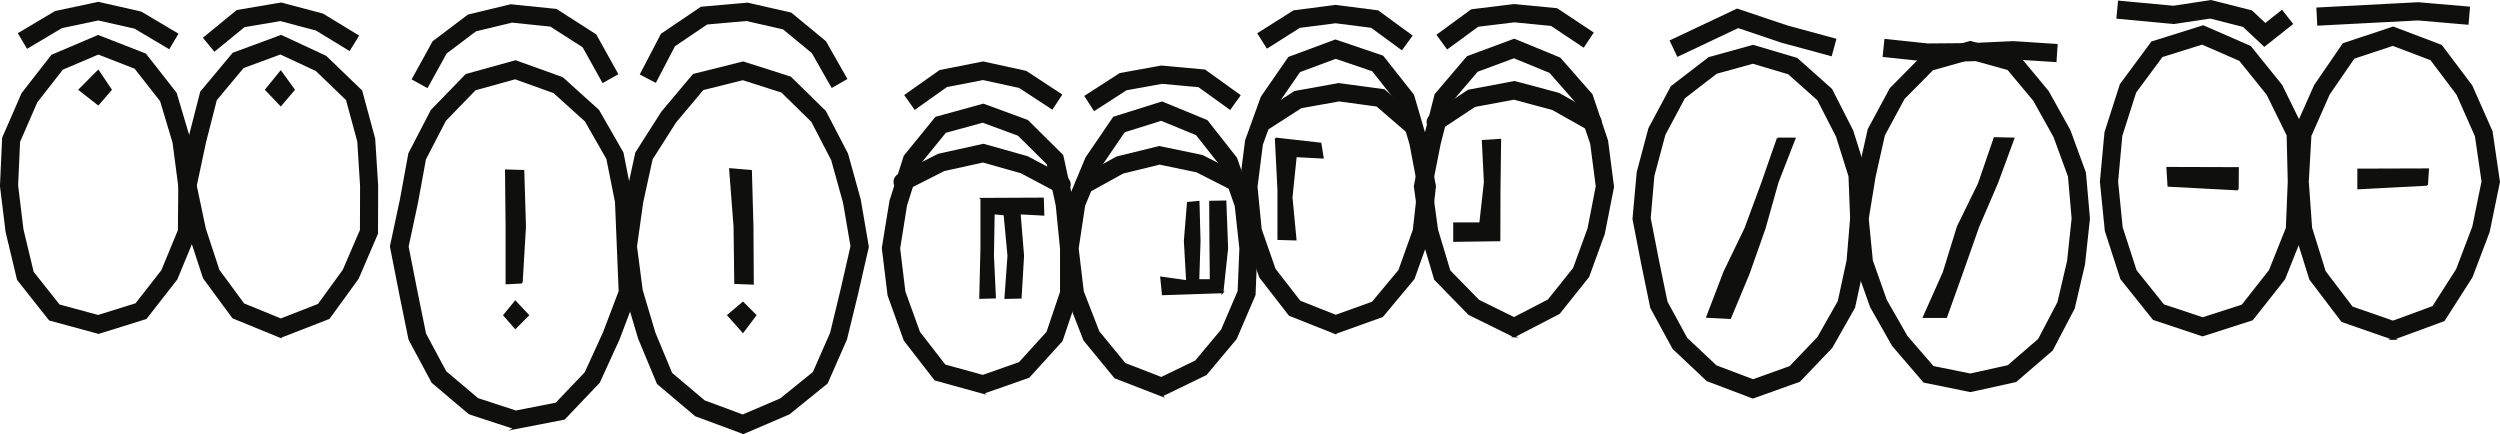 <?xml version="1.0" encoding="UTF-8"?><svg id="_레이어_2" xmlns="http://www.w3.org/2000/svg" viewBox="0 0 355.31 61.68"><defs><style>.cls-1{fill:#0f0f0e;stroke:#0f0f0e;stroke-miterlimit:10;stroke-width:.25px;}</style></defs><g id="_레이어_1-2"><path class="cls-1" d="M11.29,12.75l2.67-2.68,1.8,2.68-1.8,2.08-2.67-2.08Z"/><path class="cls-1" d="M37.8,12.75l2.1-2.58,1.87,2.58-1.87,2.2-2.1-2.2Z"/><path class="cls-1" d="M13.98,47.32l-6.92-1.88-4.52-5.71-1.62-6.77-.8-6.52.31-6.84,2.75-6.31,4.21-5.4,6.56-2.79,6.71,2.62,4.33,5.52,1.96,6.59.86,6.49-.05,6.89-2.67,6.45-4.35,5.57-6.74,2.1ZM8.41,43.39l5.53,1.5,5.4-1.68,3.7-4.74,2.37-5.74.05-6.27-.82-6.23-1.77-5.9-3.66-4.67-5.23-2.04-5.13,2.18-3.66,4.69-2.46,5.64-.28,6.22.76,6.26,1.46,6.08,3.73,4.71Z"/><path class="cls-1" d="M39.89,47.91l-6.77-2.77-4.15-5.64-2.11-6.44-1.41-6.67,1.43-6.71,1.69-6.6,4.58-5.48,6.8-2.51,6.33,2.94,5.08,4.89,1.84,6.8.42,6.67-.02,6.8-2.74,6.37-4.11,5.66-6.86,2.67ZM34.6,43.22l5.31,2.17,5.36-2.09,3.56-4.9,2.45-5.69.02-6.29-.4-6.32-1.61-5.94-4.34-4.18-5.1-2.37-5.31,1.96-3.84,4.6-1.55,6.07-1.31,6.15,1.29,6.12,1.94,5.9,3.54,4.81Z"/><polygon class="cls-1" points="30.49 7.18 29.01 5.38 33.7 1.54 39.96 .48 45.87 2.05 50.87 5.1 49.65 7.09 44.95 4.22 39.85 2.87 34.7 3.74 30.49 7.18"/><polygon class="cls-1" points="24.01 6.83 19.16 3.95 13.97 2.78 8.75 3.88 3.89 6.77 2.7 4.76 7.89 1.68 13.98 .39 20.03 1.76 25.2 4.83 24.01 6.83"/><path class="cls-1" d="M318.05,26.93l-9.87-.52-.16-2.56,10.05.03-.03,3.05Z"/><path class="cls-1" d="M344.95,26.27l-9.79.51v-2.69s9.93-.03,9.93-.03l-.14,2.22Z"/><path class="cls-1" d="M340.12,48.18l-7.26-2.53-4.53-5.97-2.15-6.87-.5-6.99.4-7.09,2.93-6.59,4.04-5.89,7.08-2.35,6.83,2.59,4.3,5.71,2.87,6.48,1.05,7.17-1.46,7.1-2.43,6.4-3.95,6.18-7.22,2.65ZM334.29,43.68l5.81,2.02,5.7-2.09,3.39-5.31,2.31-6.08,1.31-6.43-.94-6.45-2.63-5.94-3.73-4.95-5.43-2.06-5.55,1.84-3.54,5.15-2.61,5.91-.37,6.52.47,6.57,1.94,6.22,3.86,5.08Z"/><path class="cls-1" d="M313.04,47.68l-6.97-2.32-4.6-5.75-2.2-6.8-.7-6.99.65-7,2.18-6.81,4.45-6.01,7.28-2.28,6.68,2.92,4.43,5.49,3.21,6.51.18,7.18v.04s-.29,7.06-.29,7.06l-2.69,6.72-4.55,5.77-7.03,2.26ZM307.45,43.36l5.6,1.86,5.63-1.81,3.9-4.95,2.42-6.04.27-6.62-.16-6.59-2.86-5.81-3.91-4.85-5.36-2.34-5.72,1.79-3.77,5.09-1.98,6.2-.6,6.52.65,6.51,1.99,6.15,3.91,4.88Z"/><polygon class="cls-1" points="321.82 6.5 318.84 3.71 314.13 2.51 308.97 3.29 300.92 2.54 301.14 .22 308.9 .94 314.25 .13 320 1.59 321.95 3.43 324.31 1.56 325.75 3.39 321.82 6.5"/><polygon class="cls-1" points="329.46 3.52 329.34 1.19 343.7 .44 350.92 1.06 350.72 3.39 343.66 2.78 329.46 3.52"/><path class="cls-1" d="M71.65,44.8l1.59-1.94,1.82,1.94-1.82,1.82-1.59-1.82ZM74.16,40.17l-2.18.11v-8.06s-.08-8.01-.08-8.01l2.49.07.24,7.94-.47,7.95Z"/><path class="cls-1" d="M103.49,44.8l2.1-1.78,1.78,1.78-1.78,2.37-2.1-2.37ZM107,40.33l-2.52-.1-.1-8.01-.63-8.19,2.99.25.22,7.94.05,8.11Z"/><path class="cls-1" d="M105.62,61.55l-6.75-2.5-5.39-4.55-2.68-6.44-1.9-6.4-.86-6.64.94-6.71,1.43-6.59,3.7-5.8,4.46-5.3,7.05-1.76,6.71,2.14,4.95,4.85,3.13,6.03,1.8,6.49,1.15,6.71-1.52,6.64-1.58,6.48-2.74,6.23-5.38,4.35-6.52,2.8ZM100.06,57l5.5,2.04,5.38-2.3,4.69-3.79,2.47-5.62,1.49-6.17,1.41-6.17-1.06-6.19-1.69-6.08-2.84-5.48-4.29-4.2-5.55-1.77-5.68,1.42-3.92,4.66-3.34,5.26-1.34,6.14-.88,6.27.81,6.23,1.81,6.07,2.39,5.75,4.64,3.92Z"/><path class="cls-1" d="M73.16,60.88l-6.45-2.11-5.26-4.44-3.27-6.1-1.33-6.54-1.31-6.67,1.42-6.65,1.2-6.54,3.17-6.12,4.93-5.08,7.01-1.94,6.65,2.39,5.12,4.62,3.45,6.02,1.34,6.79.54,13.27-2.44,6.43-2.79,6.11-4.95,5.2-7.05,1.37ZM67.87,56.69l5.44,1.78,5.73-1.12,4.17-4.37,2.61-5.71,2.23-5.87-.52-12.7-1.23-6.15-3.07-5.37-4.5-4.06-5.52-1.98-5.69,1.58-4.25,4.38-2.85,5.5-1.14,6.23-1.33,6.21,1.22,6.2,1.26,6.2,2.89,5.4,4.57,3.86Z"/><polygon class="cls-1" points="60.71 12.36 58.67 11.23 61.58 5.95 66.57 2.18 72.59 .73 79.05 1.39 84.65 4.98 87.72 10.5 85.69 11.64 82.9 6.63 78.26 3.66 72.75 3.09 67.59 4.34 63.38 7.52 60.71 12.36"/><polygon class="cls-1" points="118.25 12.34 115.48 7.47 111.35 4.06 106.09 2.86 100.46 3.36 95.83 6.49 93.16 11.61 91.09 10.53 94.04 4.88 99.66 1.08 106.25 .5 112.41 1.91 117.29 5.94 120.27 11.18 118.25 12.34"/><path class="cls-1" d="M181.31,19.68l6.37.72.32,2.01-3.83-.2-.6,5.84.57,6-2.46-.07v-7.01s-.37-7.31-.37-7.31Z"/><path class="cls-1" d="M213.11,34.16l-6.45.09v-2.52s3.71,0,3.71,0l.65-5.82-.29-5.89,2.49-.16-.09,7.11-.02,7.18Z"/><path class="cls-1" d="M226.36,18.55c-.19,0-.39-.05-.57-.15l-5.14-2.89-5.49-1.47-5.57,1.04-4.91,3.25c-.54.36-1.26.21-1.61-.33-.35-.54-.21-1.26.33-1.62l5.3-3.51,6.55-1.23,6.29,1.68,5.39,3.04c.56.32.76,1.03.45,1.59-.21.38-.61.6-1.02.6Z"/><path class="cls-1" d="M200.68,18.94c-.27,0-.54-.09-.76-.28l-4.22-3.64-5.39-.73-5.41.97-4.78,3.08c-.54.35-1.26.19-1.61-.35-.35-.54-.19-1.26.35-1.61l5.17-3.33,6.23-1.12,6.44.87,4.75,4.1c.49.42.54,1.16.12,1.65-.23.27-.56.41-.88.41Z"/><path class="cls-1" d="M189.79,47.36l-6.52-2.59-4.18-5.39-2.2-6.3-.64-6.58.83-6.53,2.23-6.17,3.88-5.61,6.61-2.45,6.71,2.28,4.34,5.5,1.89,6.46,1.22,6.48-.75,6.73-2.29,6.41-4.46,5.35-6.67,2.39ZM184.72,42.84l5.11,2.03,5.24-1.88,3.79-4.55,2.06-5.76.68-6.11-1.15-6.08-1.72-5.86-3.63-4.61-5.27-1.79-5.14,1.91-3.29,4.76-2.04,5.64-.76,6.01.59,6.04,1.98,5.67,3.56,4.59Z"/><path class="cls-1" d="M215.21,47.82l-6.43-3.17-4.83-4.95-1.98-6.65-.91-6.57,1.3-6.55,1.65-6.49,4.55-5.35,6.65-2.46,6.47,2.66,4.54,5.17,2.2,6.53.85,6.57-1.31,6.65-2.22,6.1-4.15,5.2-6.39,3.31ZM210.16,42.73l5.02,2.47,4.9-2.54,3.61-4.52,2.06-5.65,1.17-6.01-.79-6.07-1.96-5.75-3.88-4.41-5.12-2.1-5.23,1.94-3.81,4.47-1.51,5.94-1.2,6.07.84,6.09,1.75,5.83,4.15,4.25Z"/><polygon class="cls-1" points="205.7 6.86 204.32 4.97 209.15 1.44 215.19 .7 221.27 1.29 226.34 4.66 225.05 6.61 220.47 3.56 215.22 3.05 210.04 3.68 205.7 6.86"/><polygon class="cls-1" points="199.22 6.98 194.92 3.83 189.82 3.18 184.69 3.84 180.1 6.75 178.85 4.77 183.88 1.59 189.82 .82 195.82 1.59 200.6 5.09 199.22 6.98"/><path class="cls-1" d="M139.46,28.25l8.77-.04.07,2.31-3.37-.18.49,6.01-.35,5.96-2.19.05.43-6.01-.55-5.87-1.52-.14-.1,6.01.28,5.94-2.12.06.17-7.07v-7.02Z"/><path class="cls-1" d="M173.76,41.55l-8.5.28-.24-2.4,3.68.52-.32-5.73.44-5.4,1.53-.14.15,5.55-.18,5.58h1.75s-.06-5.58-.06-5.58l-.03-5.57,2.19-.04.25,6.67-.67,6.27Z"/><path class="cls-1" d="M154.08,27.43c-.41,0-.81-.22-1.02-.6-.31-.56-.11-1.27.46-1.59l5.21-2.88,6.03-1.48,6.11,1.27,5.44,2.77c.57.29.8.99.51,1.57-.29.57-.99.8-1.57.51l-5.16-2.63-5.29-1.1-5.22,1.28-4.94,2.73c-.18.1-.37.14-.56.14Z"/><path class="cls-1" d="M150.87,27.4c-.18,0-.37-.04-.54-.14l-5.2-2.76-5.43-1.53-5.53,1.22-5.37,2.72c-.57.29-1.27.06-1.56-.52-.29-.58-.06-1.28.51-1.57l5.64-2.85,6.39-1.41,6.23,1.76,5.42,2.88c.57.3.79,1.01.48,1.58-.21.4-.61.62-1.03.62Z"/><path class="cls-1" d="M139.76,55.85l-6.85-1.89-4.34-5.6-2.3-6.39-.82-6.72,1.09-6.7,2.02-6.36,4.46-5.48,6.74-1.85,6.26,2.3,4.98,4.94,1.47,6.78.64,6.39v6.6s-2.21,6.55-2.21,6.55l-4.69,5.16-6.46,2.26ZM134.28,51.92l5.4,1.49,5.21-1.83,3.96-4.36,1.93-5.72v-6.16s-.61-6.15-.61-6.15l-1.29-5.91-4.13-4.1-5.08-1.87-5.31,1.45-3.71,4.56-1.86,5.85-.98,6.13.74,6.14,2.09,5.79,3.64,4.69Z"/><path class="cls-1" d="M165.15,56.24l-6.67-2.58-4.38-5.33-2.47-6.33-.81-6.74,1.01-6.69,2.56-6.14,3.91-5.73,6.85-2.15,6.37,2.62,4.17,5.3,2.19,6.26.71,6.5-.27,6.68-2.67,6.21-4.25,5.08-6.26,3.03ZM159.89,51.71l5.16,2,4.9-2.37,3.71-4.44,2.36-5.5.25-6.07-.66-6.06-1.98-5.64-3.56-4.52-5.03-2.07-5.27,1.65-3.32,4.87-2.35,5.66-.92,6.09.73,6.13,2.22,5.71,3.75,4.57Z"/><polygon class="cls-1" points="155.53 15.63 154.27 13.67 159.19 10.5 165.06 9.44 171.22 10 176.17 13.56 174.81 15.46 170.38 12.27 165.16 11.79 160.06 12.71 155.53 15.63"/><polygon class="cls-1" points="130.03 15.45 128.68 13.54 133.59 10.07 139.74 8.86 145.81 10.19 150.81 13.47 149.53 15.42 144.89 12.38 139.71 11.25 134.52 12.26 130.03 15.45"/><path class="cls-1" d="M252.65,19.68h2.42s-2.41,6.18-2.41,6.18l-1.85,6.57-2.26,6.42-2.65,6.36-3.28-.17,2.46-6.42,2.97-6.14,2.36-6.38,2.24-6.42Z"/><path class="cls-1" d="M283.47,19.62l2.7.06-2.32,6.3-2.69,6.25-2.26,6.42-2.3,6.41h-3.19s2.82-6.32,2.82-6.32l2.01-6.51,3-6.13,2.22-6.46Z"/><polygon class="cls-1" points="292.16 8.7 286.12 8.31 280.08 8.59 273.87 8.63 267.7 7.98 267.94 5.66 273.98 6.3 280.02 6.25 286.14 5.97 292.31 6.37 292.16 8.7"/><path class="cls-1" d="M280.04,55.6l-6.59-1.34-4.43-5.16-3.13-5.52-2.13-6.02-.64-6.54,1.05-6.39,1.4-6.24,3.12-5.79,4.74-4.79,6.61-1.87,6.69,1.85,4.34,5.23,3.07,5.52,2.2,6.01.57,6.52-.7,6.48-1.46,6.26-3.11,5.93-5.15,4.44-6.43,1.42ZM274.69,52.13l5.33,1.08,5.38-1.19,4.37-3.77,2.76-5.27,1.38-5.9.64-6.04-.52-5.98-2.06-5.63-2.89-5.18-3.68-4.41-5.36-1.49-5.39,1.53-4.07,4.11-2.81,5.21-1.32,5.89-.98,5.99.58,5.95,2,5.65,2.94,5.14,3.71,4.29Z"/><path class="cls-1" d="M249.13,56.52l-6.49-2.46-4.82-4.54-3.16-5.8-1.29-6.27-1.23-6.33.6-6.64,1.66-6.23,3.17-5.92,5.33-4.1,6.26-1.73,6.22,1.85,4.9,4.37,2.99,5.87,1.9,6.06.25,6.43-.54,6.37-1.35,6.24-3.22,5.68-4.57,4.78-6.59,2.36ZM243.9,52.04l5.25,1.99,5.27-1.89,3.99-4.18,2.9-5.12,1.26-5.82.5-6-.23-5.97-1.78-5.67-2.67-5.21-4.19-3.73-5.08-1.51-5.18,1.43-4.57,3.52-2.8,5.24-1.57,5.87-.52,6.01,1.17,6,1.22,5.92,2.82,5.17,4.22,3.97Z"/><polygon class="cls-1" points="238.45 7.92 237.45 5.81 246.89 1.35 254 3.74 260.85 5.6 260.24 7.85 253.29 5.97 247.03 3.86 238.45 7.92"/></g></svg>